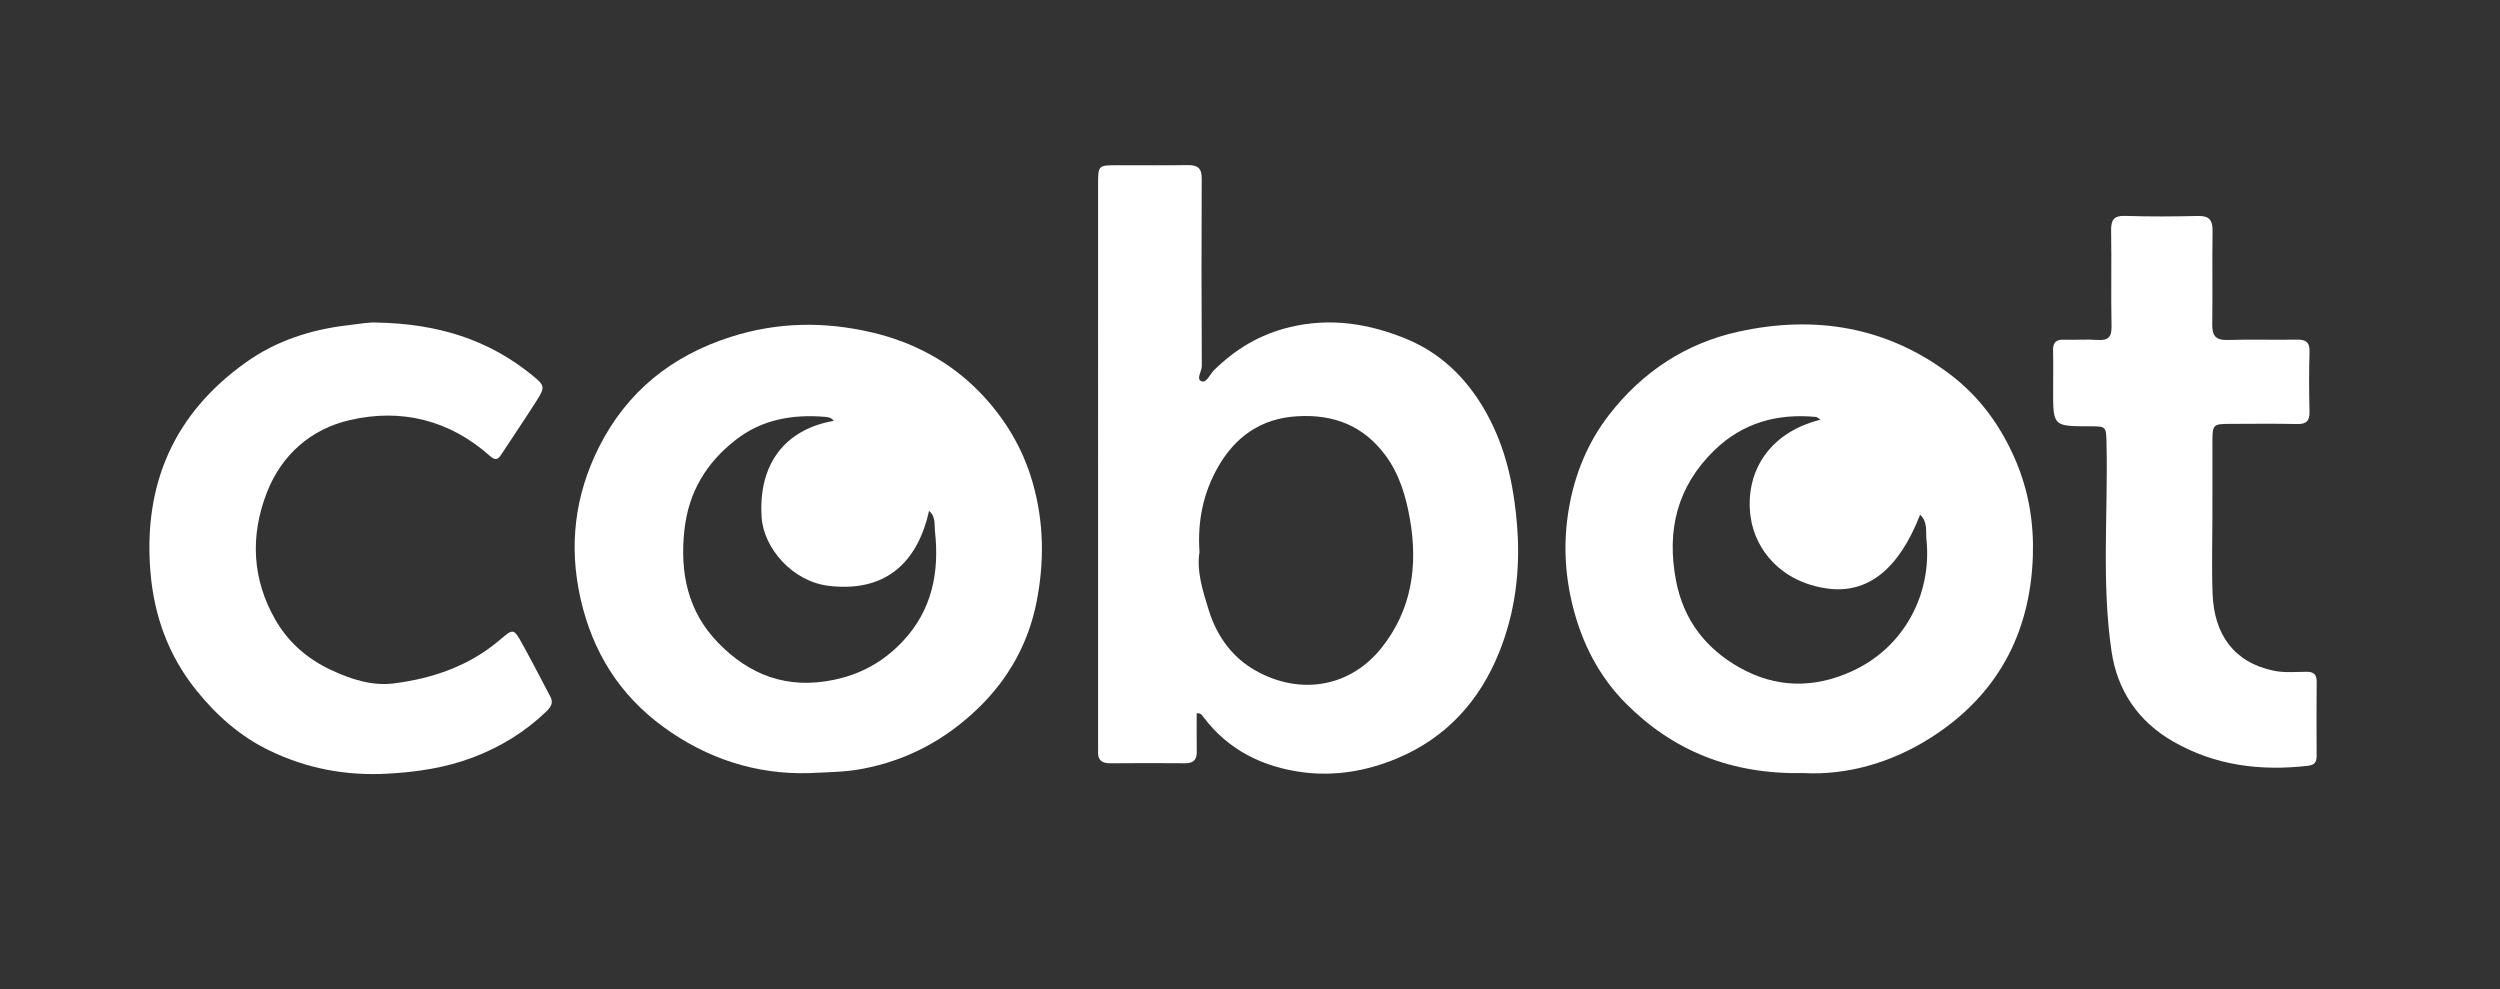 <?xml version="1.0" encoding="utf-8"?>
<!-- Generator: Adobe Illustrator 16.0.0, SVG Export Plug-In . SVG Version: 6.00 Build 0)  -->
<!DOCTYPE svg PUBLIC "-//W3C//DTD SVG 1.1//EN" "http://www.w3.org/Graphics/SVG/1.1/DTD/svg11.dtd">
<svg version="1.1" id="Ebene_1" xmlns="http://www.w3.org/2000/svg" xmlns:xlink="http://www.w3.org/1999/xlink" x="0px" y="0px"
	 width="1031.351px" height="408px" viewBox="0 0 1031.351 408" enable-background="new 0 0 1031.351 408" xml:space="preserve">
<rect x="0" y="0" width="1031.351" height="408" fill="#333333" stroke="none"/>
<path fill-rule="evenodd" clip-rule="evenodd" fill="#FFFFFF" d="M155.306,133.069c25.147,0.439,46.239,6.958,64.422,21.875
	c4.962,4.071,5.243,4.698,1.724,10.248c-4.777,7.533-9.822,14.896-14.685,22.375c-1.435,2.206-2.554,2.393-4.662,0.519
	c-16.717-14.858-36.631-19.711-57.863-14.771c-15.924,3.705-28.092,14.248-34.186,29.981c-6.926,17.882-6.024,35.748,3.597,52.474
	c5.263,9.149,13.085,16.035,22.893,20.608c8.265,3.854,16.922,6.696,25.848,5.566c16.102-2.037,31.234-7.189,43.895-18.03
	c5.465-4.679,5.647-4.665,9.149,1.657c3.999,7.221,7.768,14.568,11.633,21.863c1.376,2.597,0.035,4.419-1.745,6.131
	c-8.707,8.373-18.836,14.575-30.055,18.845c-11.365,4.324-23.136,6.09-35.413,6.765c-17.22,0.945-33.239-2.129-48.536-9.467
	c-12.082-5.796-21.922-14.475-30.334-24.933c-11.581-14.396-17.485-30.916-18.949-49.104c-2.899-36.02,9.752-65.057,39.429-86.192
	c12.668-9.022,27-13.58,42.355-15.342C148.279,133.626,152.693,132.832,155.306,133.069z"/>
<path fill-rule="evenodd" clip-rule="evenodd" fill="#FFFFFF" d="M912.707,213.083c0.002,10.665-0.336,21.344,0.08,31.992
	c0.65,16.64,8.756,28.241,25.289,31.637c4.33,0.889,8.953,0.462,13.441,0.431c2.924-0.021,4.229,1.052,4.201,4.09
	c-0.09,10.164-0.059,20.33-0.014,30.495c0.012,2.524-0.672,3.849-3.582,4.186c-19.598,2.271-38.404-0.104-55.67-10.039
	c-14.271-8.211-22.957-20.909-25.35-37.123c-4.197-28.452-1.402-57.154-2.078-85.739c-0.168-7.133-0.031-7.136-7.049-7.146
	c-14.975-0.02-14.976-0.02-14.974-14.779c0-5.499,0.109-11.001-0.024-16.496c-0.078-3.168,1.097-4.553,4.355-4.45
	c4.661,0.147,9.348-0.22,13.993,0.094c4.301,0.29,5.863-1.063,5.77-5.576c-0.27-13.159,0.045-26.329-0.172-39.49
	c-0.072-4.392,1.047-6.258,5.834-6.102c9.988,0.328,19.998,0.266,29.99,0.027c4.648-0.111,6.092,1.728,6.023,6.195
	c-0.195,12.828,0.051,25.663-0.127,38.492c-0.064,4.628,1.369,6.636,6.334,6.473c9.488-0.313,18.996,0.032,28.492-0.145
	c3.768-0.07,5.422,1.02,5.301,5.079c-0.244,8.158-0.215,16.332-0.01,24.493c0.096,3.837-1.133,5.347-5.133,5.251
	c-9.326-0.225-18.662-0.078-27.994-0.063c-6.471,0.011-6.9,0.403-6.92,6.718C912.684,192.087,912.707,202.585,912.707,213.083z"/>
<path fill-rule="evenodd" clip-rule="evenodd" fill="#FFFFFF" d="M625.929,217.817c-1.136-15.617-4.077-30.494-11.15-44.454
	c-7.639-15.078-18.84-27.025-34.438-33.476c-15.277-6.317-31.26-8.974-48.08-4.965c-12.442,2.965-22.561,9.06-31.46,17.815
	c-1.696,1.669-3.029,5.369-5.136,4.545c-2.329-0.911,0.135-4.076,0.122-6.299c-0.146-25.827-0.149-51.656-0.037-77.484
	c0.019-4.278-1.891-5.438-5.79-5.379c-9.663,0.147-19.329,0.038-28.994,0.045c-7.95,0.007-7.963,0.016-7.963,8.111
	c-0.003,76.819-0.002,153.639-0.001,230.458c0,1,0.065,2.004,0,2.999c-0.231,3.543,1.26,5.19,4.946,5.153
	c10.33-0.104,20.663-0.089,30.993-0.013c3.405,0.024,4.831-1.465,4.77-4.825c-0.097-5.276-0.025-10.555-0.025-15.791
	c1.731-0.169,2.221,0.818,2.781,1.564c10.273,13.683,24.629,20.623,40.973,22.764c13.238,1.733,26.37-0.467,38.924-5.729
	c20.304-8.51,33.949-23.657,41.995-43.499C624.99,253.007,627.232,235.725,625.929,217.817z M569.828,267.395
	c-13.741,17.104-35.513,19.503-53.641,8.171c-8.542-5.34-14.426-13.86-17.501-23.769c-2.497-8.046-5.106-16.119-3.849-24.057
	c-0.9-12.931,1.671-24.634,7.646-35.084c7.082-12.383,17.601-20.072,32.753-20.938c15.144-0.865,27.265,3.965,36.288,16.09
	c5.74,7.715,8.41,16.696,10.083,26.088C585.084,233.407,582.367,251.79,569.828,267.395z"/>
<path fill-rule="evenodd" clip-rule="evenodd" fill="#FFFFFF" d="M831.607,190.132c-6.08-14.329-14.991-26.588-27.321-35.85
	c-26.116-19.617-55.722-24.363-87.101-17.454c-21.748,4.788-39.597,16.552-53.339,34.262c-8.921,11.497-14.24,24.699-16.643,38.824
	c-2.258,13.277-1.742,26.569,1.569,39.936c3.858,15.577,10.977,29.335,22.025,40.411c19.441,19.488,43.363,29.267,73.265,28.668
	c17.59,0.925,35.854-4.069,52.303-14.494c27.361-17.34,41.198-42.786,42.273-75.055
	C839.088,215.872,836.955,202.734,831.607,190.132z M764.201,276.822c-15.984,7.354-31.67,6.96-46.559-1.419
	c-13.848-7.793-23.126-19.548-26.233-35.946c-3.941-20.801,0.554-38.797,15.762-53.625c11.653-11.364,26.009-15.384,42.049-13.817
	c0.416,0.041,0.794,0.475,1.819,1.124c-22.227,5.56-31.337,22.746-28.813,40.253c1.966,13.634,12.657,26.682,31.423,29.371
	c16.696,2.392,29.648-7.739,38.463-30.412c3.237,2.869,2.29,7.005,2.633,10.316C797.035,244.798,785.778,266.894,764.201,276.822z"
	/>
<path fill="#FFFFFF" d="M426.133,199.49c-4.186-14.875-11.912-27.438-22.374-38.105c-12.008-12.244-27.043-20.219-43.762-24.175
	c-19.604-4.639-39.132-4.454-58.638,1.807c-24.48,7.857-42.888,22.725-54.345,45.613c-9.881,19.741-12.444,40.56-7.509,62.36
	c4.967,21.943,16.045,39.688,34.204,52.922c18.102,13.191,38.368,19.642,60.049,19.032c7.861-0.386,14.837-0.411,21.986-1.761
	c18.757-3.54,34.576-12.174,48-25.207c12.39-12.029,20.598-26.797,23.914-43.802C430.828,231.927,430.717,215.782,426.133,199.49z
	 M372.288,264.712c-7.812,8.241-17.011,13.426-28.473,15.783c-19.18,3.945-34.747-2.062-47.666-15.442
	c-12.379-12.821-15.731-28.667-13.816-46.314c1.708-15.743,9.018-27.74,21.087-37.206c10.914-8.561,23.651-10.699,37.136-9.553
	c1.228,0.104,2.546,0.386,3.377,1.646c-20.013,3.466-31.21,17.781-29.723,39.864c0.859,12.747,12.796,26.354,27.485,28.165
	c21.98,2.71,36.433-7.831,41.571-30.901c2.852,2.358,2.141,5.786,2.43,8.348C387.616,236.095,384.511,251.818,372.288,264.712z"/>
</svg>
